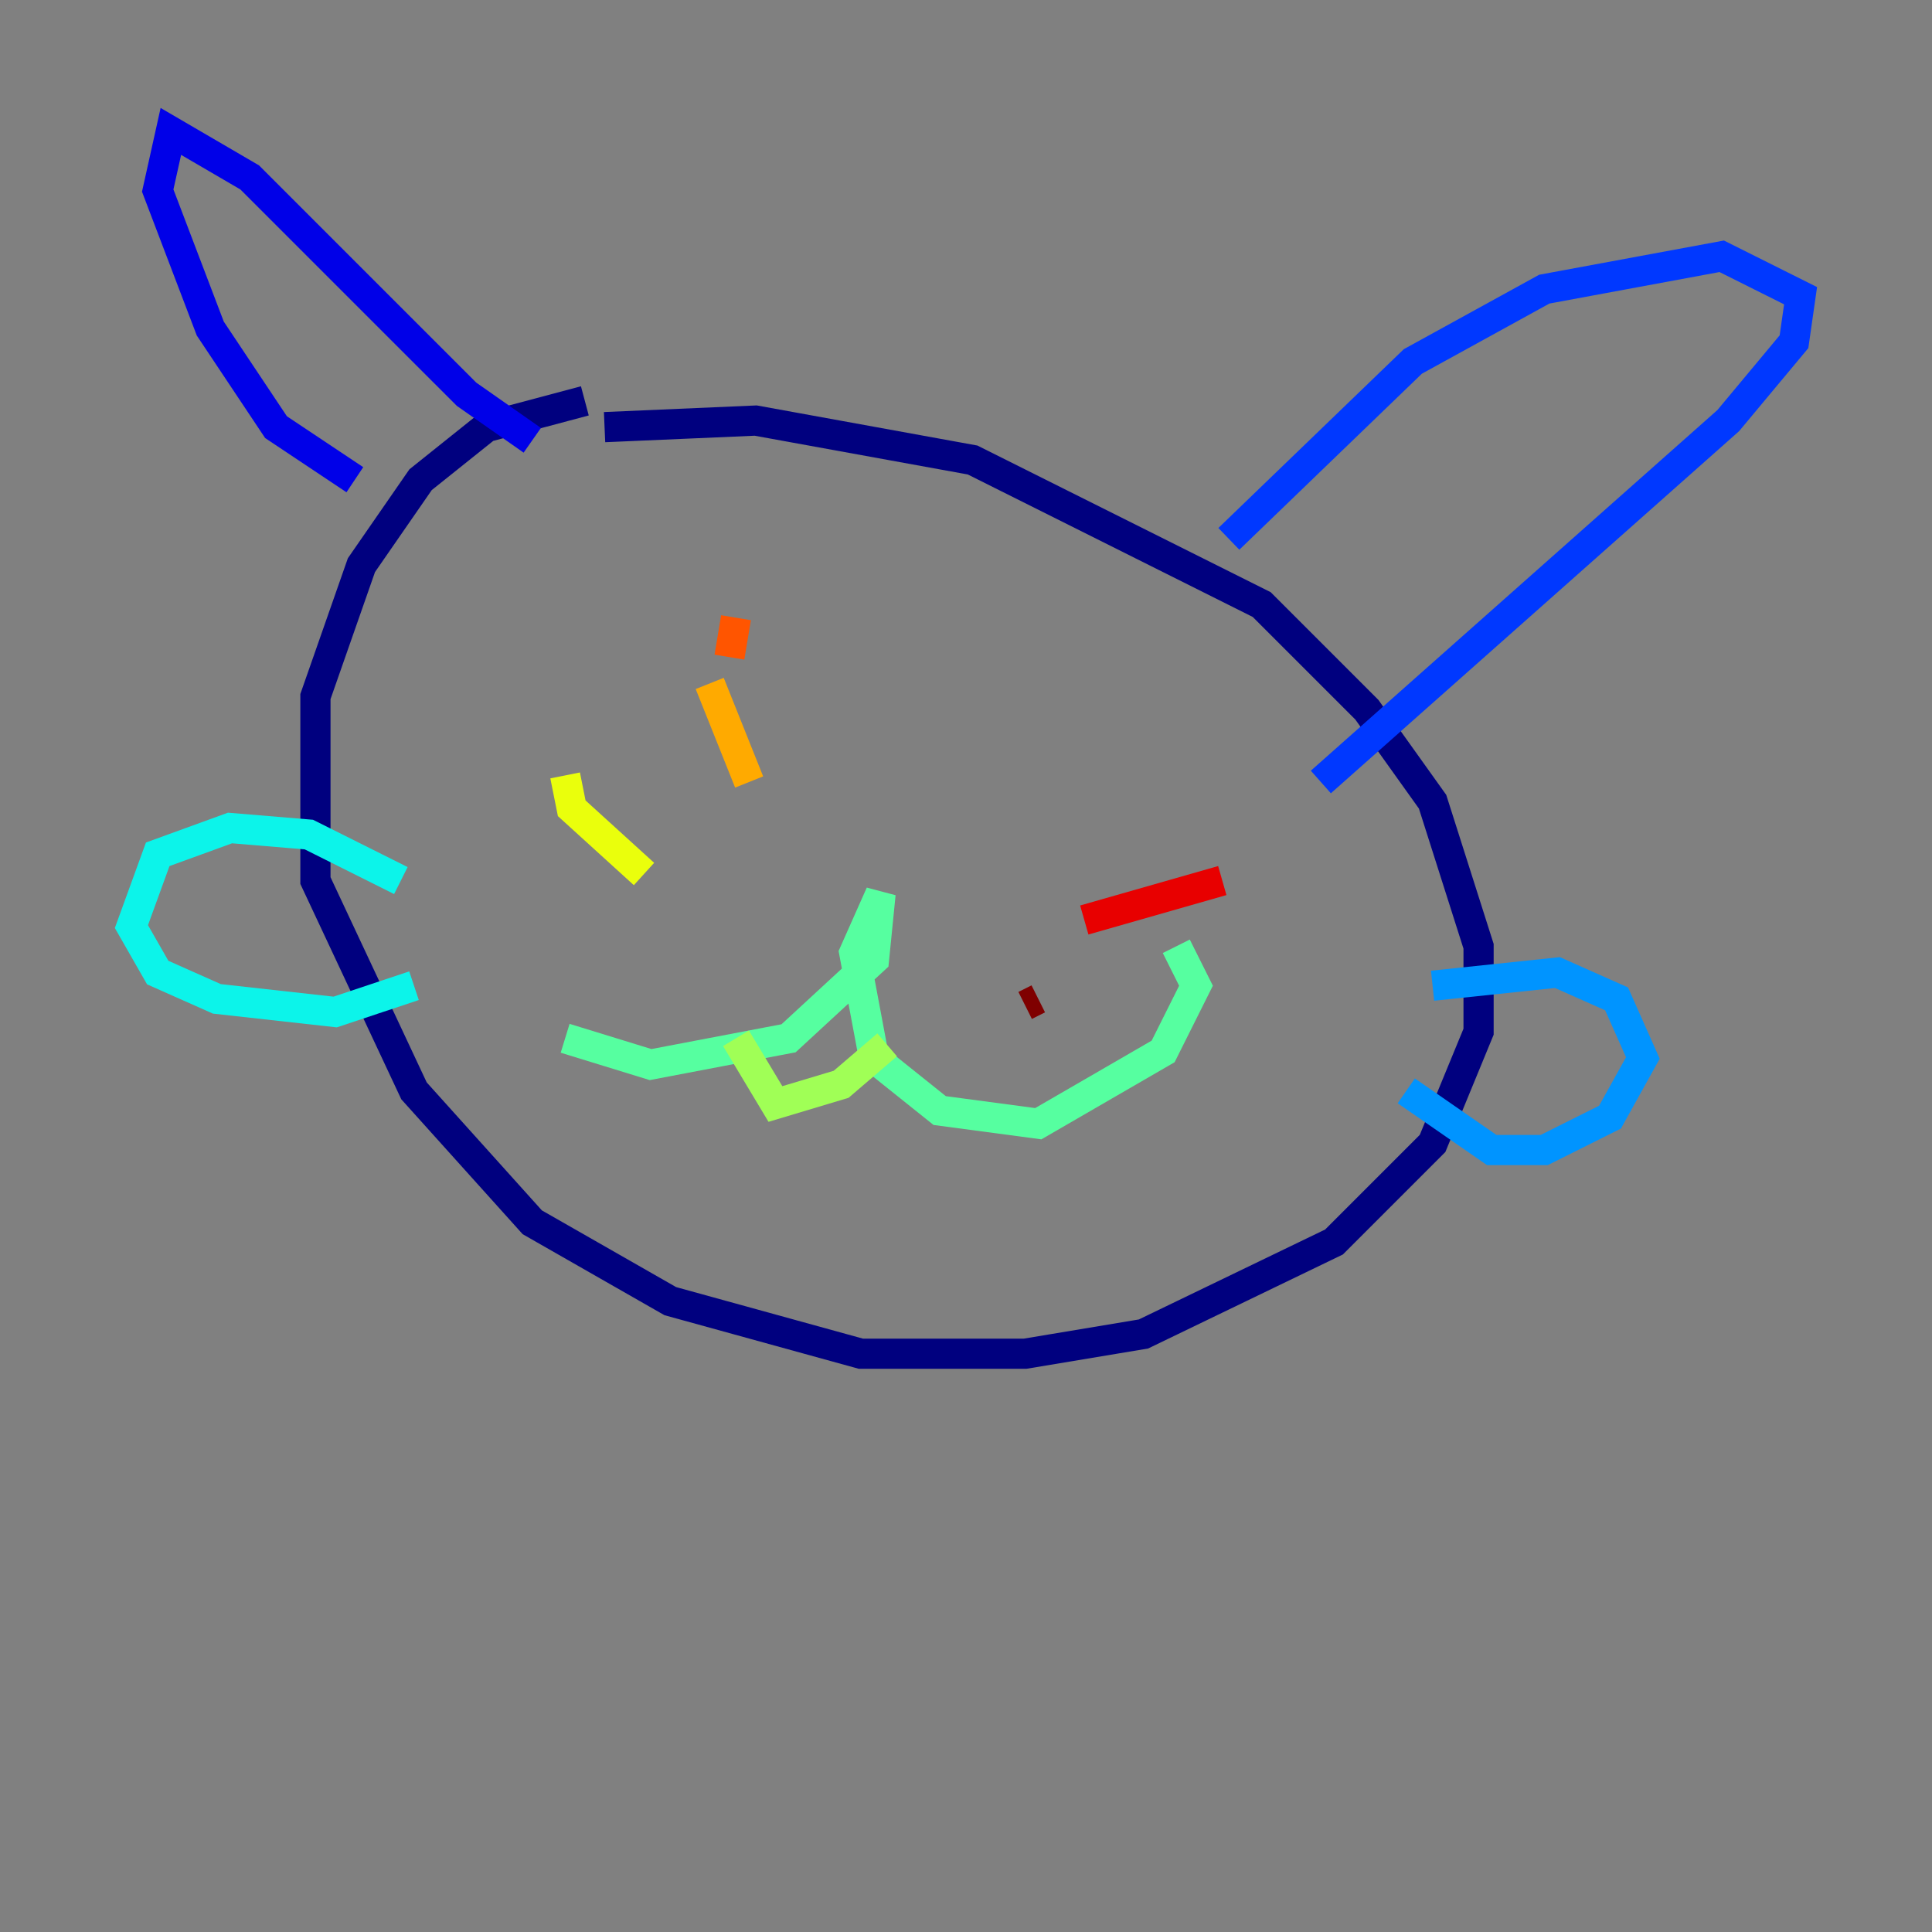 <?xml version="1.0" encoding="utf-8" ?>
<svg baseProfile="tiny" height="128" version="1.2" viewBox="0,0,128,128" width="128" xmlns="http://www.w3.org/2000/svg" xmlns:ev="http://www.w3.org/2001/xml-events" xmlns:xlink="http://www.w3.org/1999/xlink"><rect x="0" y="0" width="128" height="128" fill="#808080" stroke="none"/><defs /><polyline fill="none" points="38.748,26.558 32.218,28.299 27.864,31.782 23.946,37.442 20.898,46.15 20.898,58.34 27.429,72.272 35.265,80.98 44.408,86.204 57.034,89.687 67.918,89.687 75.755,88.381 88.381,82.286 94.912,75.755 97.959,68.354 97.959,62.694 94.912,53.116 90.558,47.02 83.592,40.054 64.435,30.476 50.068,27.864 40.054,28.299" stroke="#00007f" stroke-width="2" /><polyline fill="none" points="23.51,31.782 18.286,28.299 13.932,21.769 10.449,12.626 11.32,8.707 16.544,11.755 30.912,26.122 35.265,29.17" stroke="#0000e8" stroke-width="2" /><polyline fill="none" points="81.415,35.701 93.605,23.946 102.313,19.157 114.068,16.98 119.293,19.592 118.857,22.64 114.503,27.864 87.51,51.809" stroke="#0038ff" stroke-width="2" /><polyline fill="none" points="94.912,65.306 103.184,64.435 107.102,66.177 108.844,70.095 106.667,74.014 102.313,76.191 98.83,76.191 93.17,72.272" stroke="#0094ff" stroke-width="2" /><polyline fill="none" points="26.558,58.34 20.463,55.292 15.238,54.857 10.449,56.599 8.707,61.388 10.449,64.435 14.367,66.177 22.204,67.048 27.429,65.306" stroke="#0cf4ea" stroke-width="2" /><polyline fill="none" points="37.442,68.789 43.102,70.531 52.245,68.789 57.905,63.565 58.34,59.211 56.599,63.129 57.905,70.095 62.258,73.578 68.789,74.449 77.061,69.66 79.238,65.306 77.932,62.694" stroke="#56ffa0" stroke-width="2" /><polyline fill="none" points="48.762,68.789 51.374,73.143 55.728,71.837 58.776,69.225" stroke="#a0ff56" stroke-width="2" /><polyline fill="none" points="42.667,57.905 37.878,53.551 37.442,51.374" stroke="#eaff0c" stroke-width="2" /><polyline fill="none" points="49.633,51.809 47.02,45.279" stroke="#ffaa00" stroke-width="2" /><polyline fill="none" points="48.327,43.537 48.762,40.925" stroke="#ff5500" stroke-width="2" /><polyline fill="none" points="71.837,60.952 80.98,58.34" stroke="#e80000" stroke-width="2" /><polyline fill="none" points="67.918,66.612 68.789,66.177" stroke="#7f0000" stroke-width="2" /></svg>